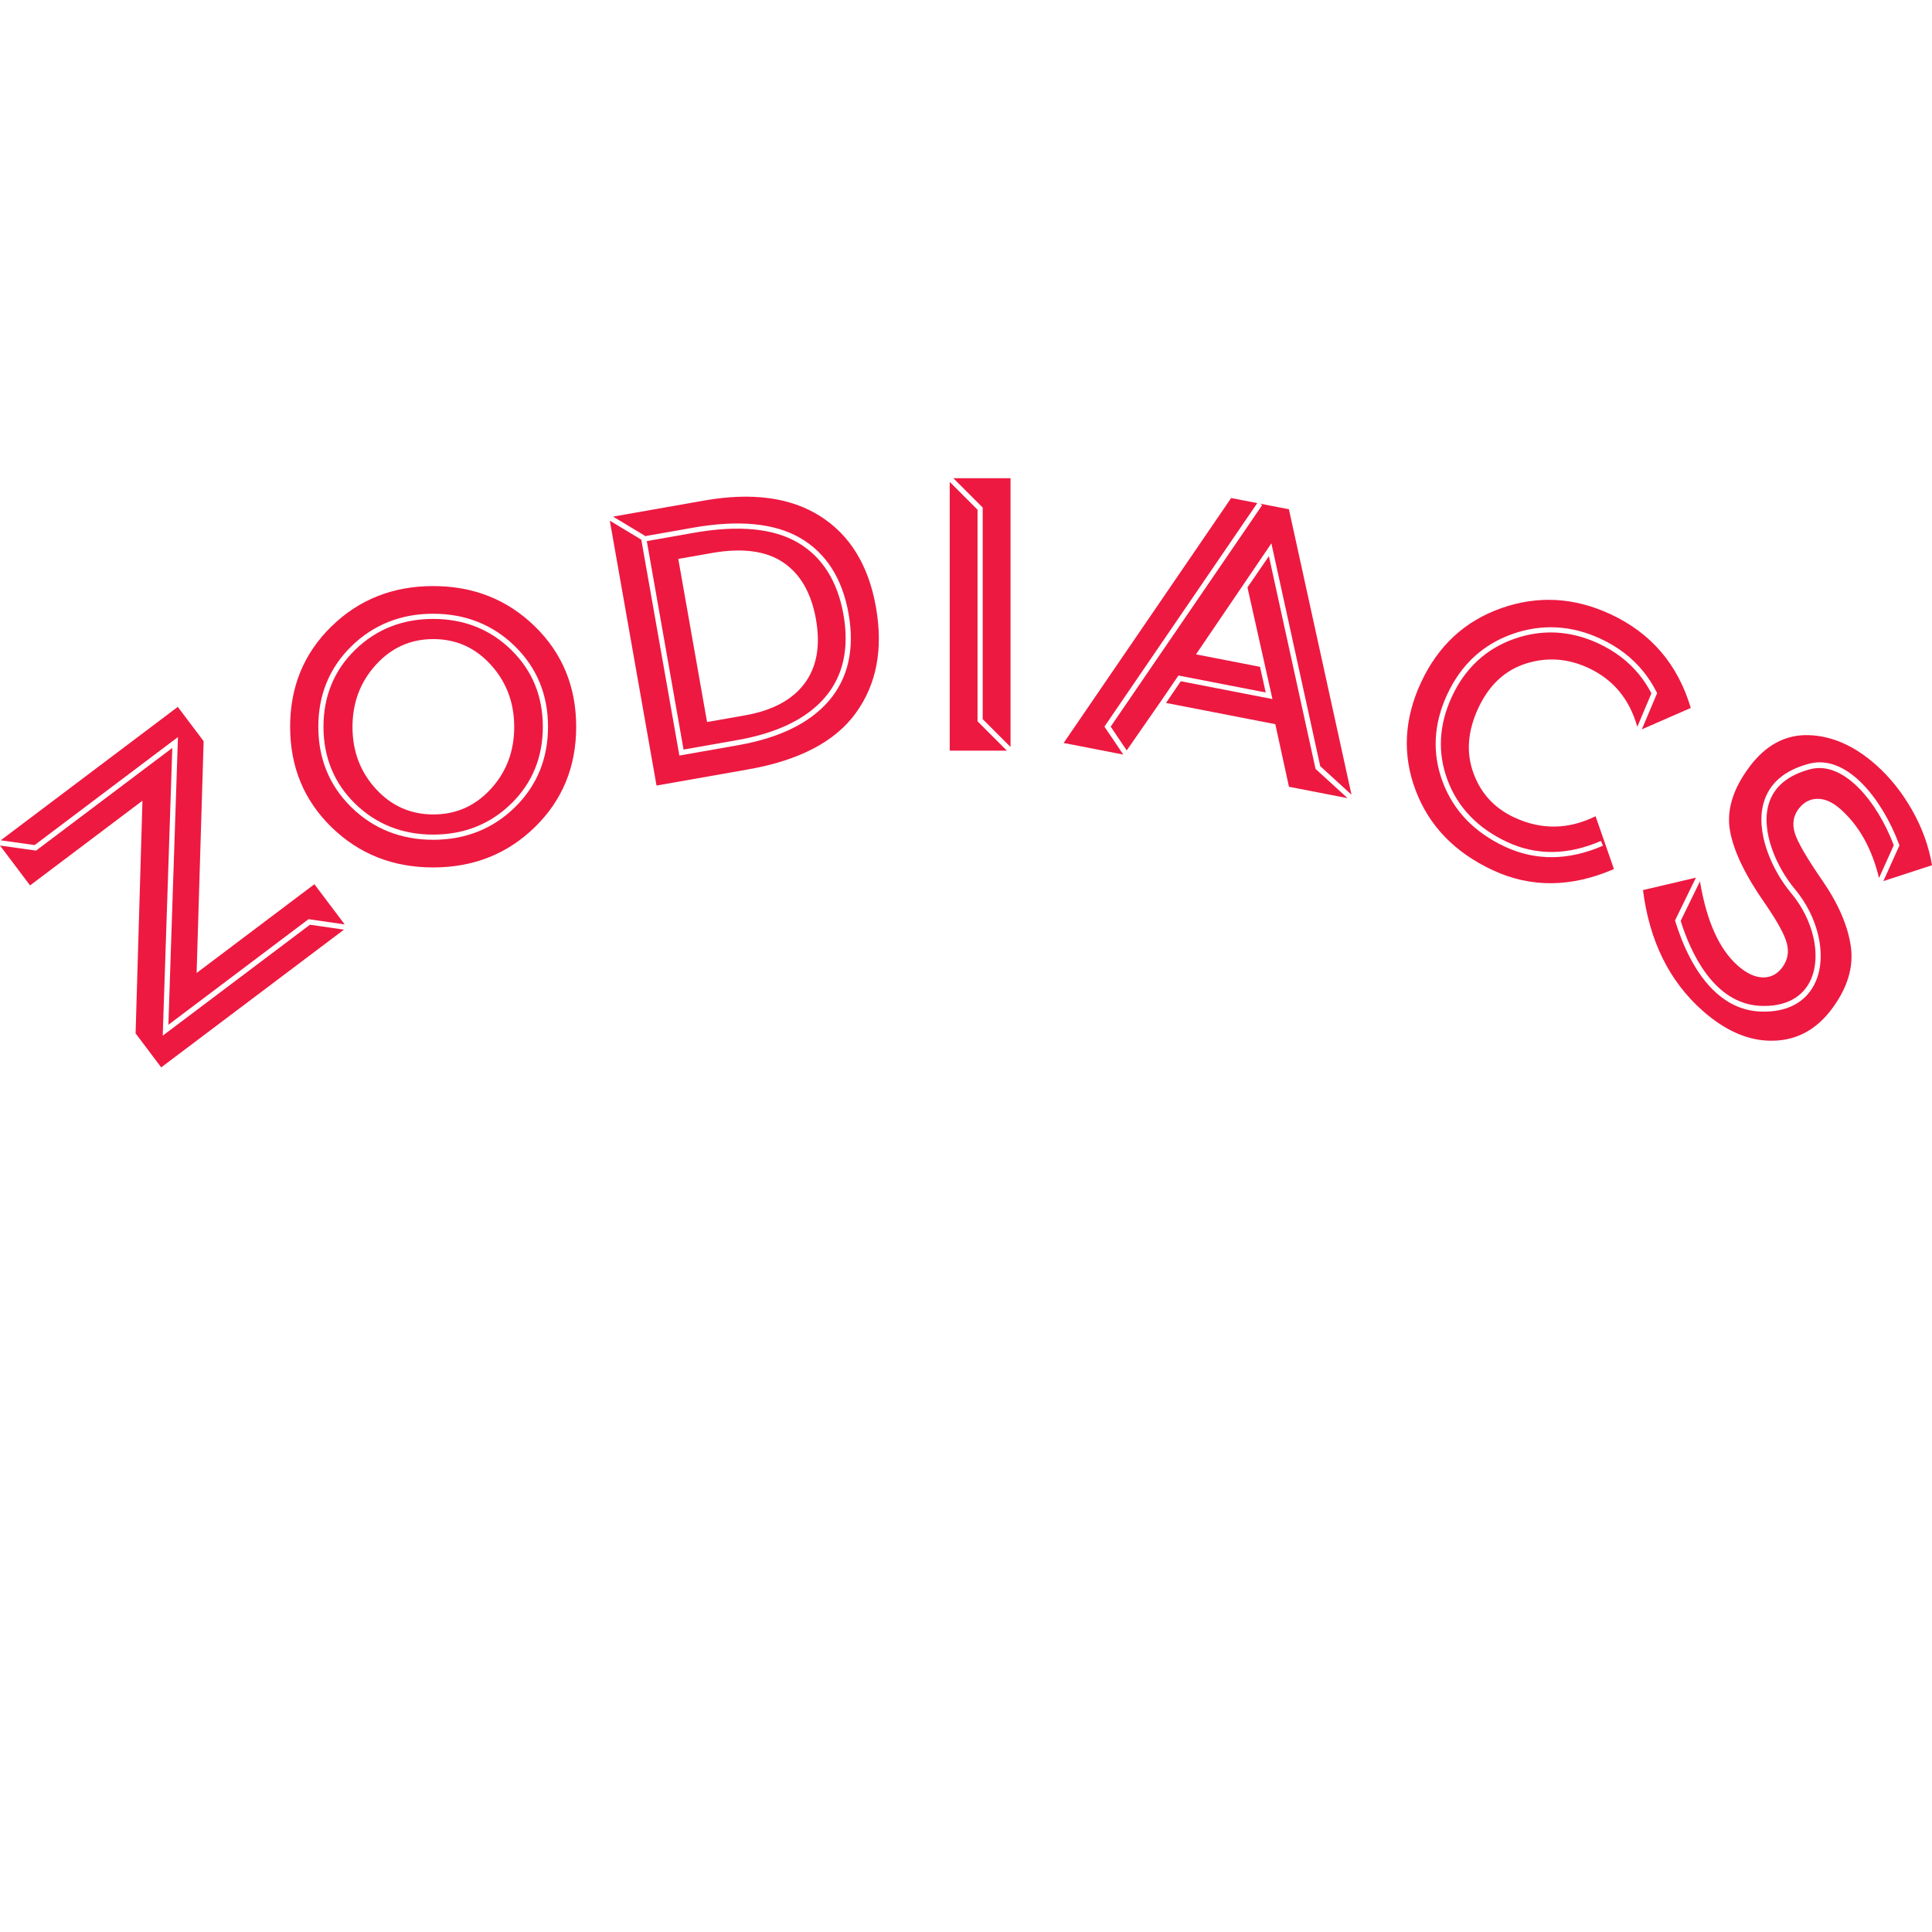 <?xml version="1.0" encoding="utf-8"?>
<!-- Generator: Adobe Illustrator 16.0.4, SVG Export Plug-In . SVG Version: 6.00 Build 0)  -->
<!DOCTYPE svg PUBLIC "-//W3C//DTD SVG 1.1//EN" "http://www.w3.org/Graphics/SVG/1.1/DTD/svg11.dtd">
<svg version="1.1" id="Layer_1" xmlns="http://www.w3.org/2000/svg" xmlns:xlink="http://www.w3.org/1999/xlink" x="0px" y="0px"
	 width="1000px" height="1000px" viewBox="0 0 1000 1000" enable-background="new 0 0 1000 1000" xml:space="preserve">
<g>
	<g>
		<g>
			<polygon fill="#ED1941" points="101.765,503.611 105.402,383.634 92.024,365.883 0.38,434.941 17.923,437.408 92.105,381.508 
				87.157,530.43 159.695,475.77 178.408,478.471 162.734,457.67 			"/>
		</g>
		<g>
			<polygon fill="#ED1941" points="84.232,536.055 89.186,387.128 18.663,440.269 0,437.647 15.556,458.292 73.735,414.449 
				70.184,534.883 83.435,552.468 178.04,481.179 160.432,478.639 			"/>
		</g>
	</g>
	<g>
		<g>
			<g>
				<path fill="#ED1941" d="M264.589,336.36c-10.875-10.621-24.467-16.008-40.387-16.008c-15.925,0-29.512,5.387-40.388,16.008
					c-10.871,10.614-16.383,24.008-16.383,39.811c0,15.806,5.512,29.2,16.383,39.812c10.875,10.621,24.462,16.006,40.388,16.006
					c15.92,0,29.512-5.385,40.387-16.006c10.873-10.614,16.382-24.009,16.382-39.812C280.971,360.37,275.462,346.978,264.589,336.36
					z M254.056,408.343c-8.065,8.812-17.987,13.214-29.753,13.214c-11.767,0-21.685-4.401-29.753-13.214
					c-8.064-8.803-12.102-19.493-12.102-32.07c0-12.572,4.038-23.299,12.102-32.172c8.069-8.877,17.986-13.313,29.753-13.313
					c11.766,0,21.688,4.436,29.753,13.313c8.071,8.874,12.102,19.6,12.102,32.172C266.157,388.85,262.126,399.54,254.056,408.343z"
					/>
			</g>
		</g>
		<g>
			<g>
				<path fill="#ED1941" d="M276.85,324.23c-14.253-13.918-31.806-20.878-52.648-20.878c-20.844,0-38.393,6.96-52.645,20.878
					c-14.259,13.921-21.384,31.233-21.384,51.94c0,20.711,7.125,38.021,21.384,51.942c14.252,13.915,31.8,20.874,52.645,20.874
					c20.842,0,38.395-6.959,52.648-20.874c14.251-13.921,21.379-31.231,21.379-51.942
					C298.229,355.463,291.101,338.151,276.85,324.23z M266.464,417.899c-11.399,11.126-25.614,16.769-42.262,16.769
					c-16.646,0-30.865-5.643-42.26-16.769c-11.405-11.135-17.185-25.174-17.185-41.729c0-16.55,5.779-30.592,17.185-41.728
					c11.395-11.127,25.612-16.771,42.26-16.771c16.648,0,30.866,5.644,42.262,16.771c11.406,11.141,17.188,25.178,17.188,41.728
					C283.652,392.722,277.87,406.762,266.464,417.899z"/>
			</g>
		</g>
	</g>
	<g>
		<g>
			<g>
				<path fill="#ED1941" d="M436.582,318.154c-3.063-17.371-11.008-29.922-23.618-37.306c-12.68-7.425-30.779-9.134-53.79-5.076
					l-24.39,4.3l19.027,107.896l27.936-4.924c20.663-3.645,35.919-11.102,45.343-22.165
					C436.448,349.891,439.645,335.516,436.582,318.154z M416.422,353.767c-6.357,8.497-16.621,13.995-30.788,16.491l-19.667,3.469
					L351.08,289.3l17.283-3.048c15.757-2.778,28.095-1.164,37.008,4.846c8.907,6.009,14.567,15.83,16.972,29.471
					C424.748,334.207,422.772,345.275,416.422,353.767z"/>
			</g>
		</g>
		<g>
			<path fill="#ED1941" d="M424.612,267.221c-15.381-9.781-35.455-12.49-60.216-8.125l-47.054,8.297l16.501,9.948l-0.119,0.197
				l24.989-4.407c23.651-4.169,42.364-2.353,55.61,5.401c13.315,7.8,21.697,20.972,24.904,39.156
				c3.206,18.186-0.191,33.303-10.092,44.929c-9.838,11.55-25.628,19.31-46.918,23.064l-30.576,5.392l-19.706-111.75l-16.293-9.823
				l24.175,137.102l47.475-8.372c26.485-4.669,45.081-14.435,55.77-29.294c10.695-14.855,14.139-33.074,10.331-54.663
				C449.586,292.686,439.989,277.001,424.612,267.221z"/>
		</g>
	</g>
	<g>
		<polygon fill="#ED1941" points="505.971,263.824 491.576,249.428 491.576,388.529 521.151,388.529 505.971,373.351 		"/>
	</g>
	<g>
		<polygon fill="#ED1941" points="508.652,262.712 508.652,372.242 523.043,386.634 523.043,247.532 493.472,247.532 		"/>
	</g>
	<g>
		<line fill="#ED1941" x1="572.979" y1="388.265" x2="572.714" y2="388.529"/>
	</g>
	<g>
		<g>
			<polygon fill="#ED1941" points="650.757,260.408 637.244,257.781 550.54,384.563 581.404,390.563 571.644,376.096 			"/>
		</g>
		<g>
			<polygon fill="#ED1941" points="655.134,358.427 652.188,345.144 619.046,338.702 658.068,281.238 683.353,396.561 
				699.538,411.352 667.137,263.594 652.189,260.688 653.298,261.444 574.886,376.105 583.188,388.414 600.983,362.802 
				609.956,349.646 			"/>
		</g>
		<g>
			<polygon fill="#ED1941" points="656.78,287.86 645.689,304.035 658.616,361.833 611.177,352.611 603.525,363.836 
				660.105,374.834 667.166,407.233 697.509,413.131 680.921,397.968 			"/>
		</g>
	</g>
	<g>
		<path fill="#ED1941" d="M778.989,438.258c-15.817-7.375-26.663-18.64-32.235-33.476c-5.575-14.847-4.777-30.138,2.365-45.452
			c7.141-15.315,18.485-25.808,33.726-31.181c15.23-5.375,30.606-4.528,45.705,2.512c8.84,4.123,16.207,9.75,21.892,16.728
			c2.674,3.282,5.03,6.924,6.996,10.826l0.281,0.553l-7.902,18.733l25.323-11.061c-6.688-22.555-20.517-38.726-41.476-48.5
			c-18.773-8.752-37.603-9.812-56.49-3.192c-18.895,6.623-32.758,19.411-41.594,38.359c-8.839,18.952-9.787,37.611-2.846,55.984
			c6.935,18.367,20.248,32.145,39.93,41.321c19.683,9.18,40.586,8.984,62.704-0.585l-9.502-27.354
			c-14.069,6.944-28.111,7.146-42.128,0.61c-10.235-4.774-17.274-12.432-21.11-22.975c-3.841-10.546-2.984-21.759,2.557-33.642
			c5.541-11.885,13.754-19.552,24.637-23.006c10.885-3.457,21.688-2.686,32.417,2.315c12.785,5.961,21.183,16.103,25.228,30.403
			l7.298-17.307c-1.825-3.523-3.975-6.815-6.401-9.791c-5.426-6.662-12.473-12.04-20.944-15.992
			c-14.442-6.733-29.138-7.546-43.683-2.415c-14.532,5.13-25.364,15.152-32.189,29.788c-6.824,14.638-7.593,29.231-2.284,43.378
			c5.315,14.158,15.697,24.92,30.857,31.99c15.129,7.052,31.453,6.865,48.516-0.557l1.073,2.458
			C811.907,445.475,794.846,445.653,778.989,438.258z"/>
	</g>
	<g>
		<g>
			<path fill="#ED1941" d="M957.979,489.842c-1.538-10.695-6.434-22.027-14.688-34.004c-8.255-11.968-13.045-20.253-14.366-24.854
				c-1.326-4.599-0.688-8.649,1.919-12.158c2.605-3.51,5.865-5.292,9.781-5.352c3.925-0.059,7.914,1.711,11.963,5.292
				c9.637,8.525,16.29,20.426,19.988,35.681l7.636-16.95c-8.69-23.001-26.197-43.789-43.143-39.372
				c-11.764,3.067-19.05,9.201-21.647,18.233c-4.065,14.12,4.199,32.625,13.599,43.843c12.213,14.583,16.669,34.228,10.823,47.775
				c-4.607,10.67-14.815,16.209-28.743,15.593c-9.061-0.398-16.497-4.097-22.565-9.464c-11.399-10.086-17.956-26.062-21.354-37.087
				l-0.186-0.6l10.811-22.149l-27.396,6.435c3.33,26.38,13.626,47.206,30.889,62.476c11.959,10.578,24.104,15.748,36.428,15.499
				c12.327-0.238,22.498-5.768,30.524-16.578C956.271,511.289,959.516,500.536,957.979,489.842z"/>
		</g>
		<g>
			<path fill="#ED1941" d="M895.464,430.116c1.907,10.539,7.962,23.089,18.18,37.65c6.382,9.271,10.139,16.16,11.266,20.685
				c1.12,4.517,0.338,8.589-2.351,12.209c-2.687,3.625-6.096,5.375-10.222,5.247c-4.13-0.124-8.431-2.17-12.896-6.12
				c-9.623-8.514-16.132-23.062-19.546-43.599l-9.98,20.46c5.088,16.252,17.113,42.92,41.33,43.989
				c12.775,0.564,22.067-4.37,26.177-13.891c5.392-12.491,1.118-30.814-10.388-44.551c-9.896-11.811-18.552-31.458-14.168-46.688
				c2.909-10.101,10.854-16.909,23.615-20.239c9.023-2.35,18.576,1.3,27.615,10.557c7.466,7.644,14.325,18.993,18.829,31.144
				l0.228,0.612l-8.326,18.467l25.174-8.203c-1.654-9.844-5.094-19.369-10.322-28.564c-5.233-9.204-11.488-17.021-18.763-23.46
				c-11.13-9.842-22.717-14.943-34.762-15.31c-12.045-0.368-22.313,5.172-30.807,16.619
				C896.855,408.574,893.56,419.567,895.464,430.116z"/>
		</g>
	</g>
</g>
</svg>
